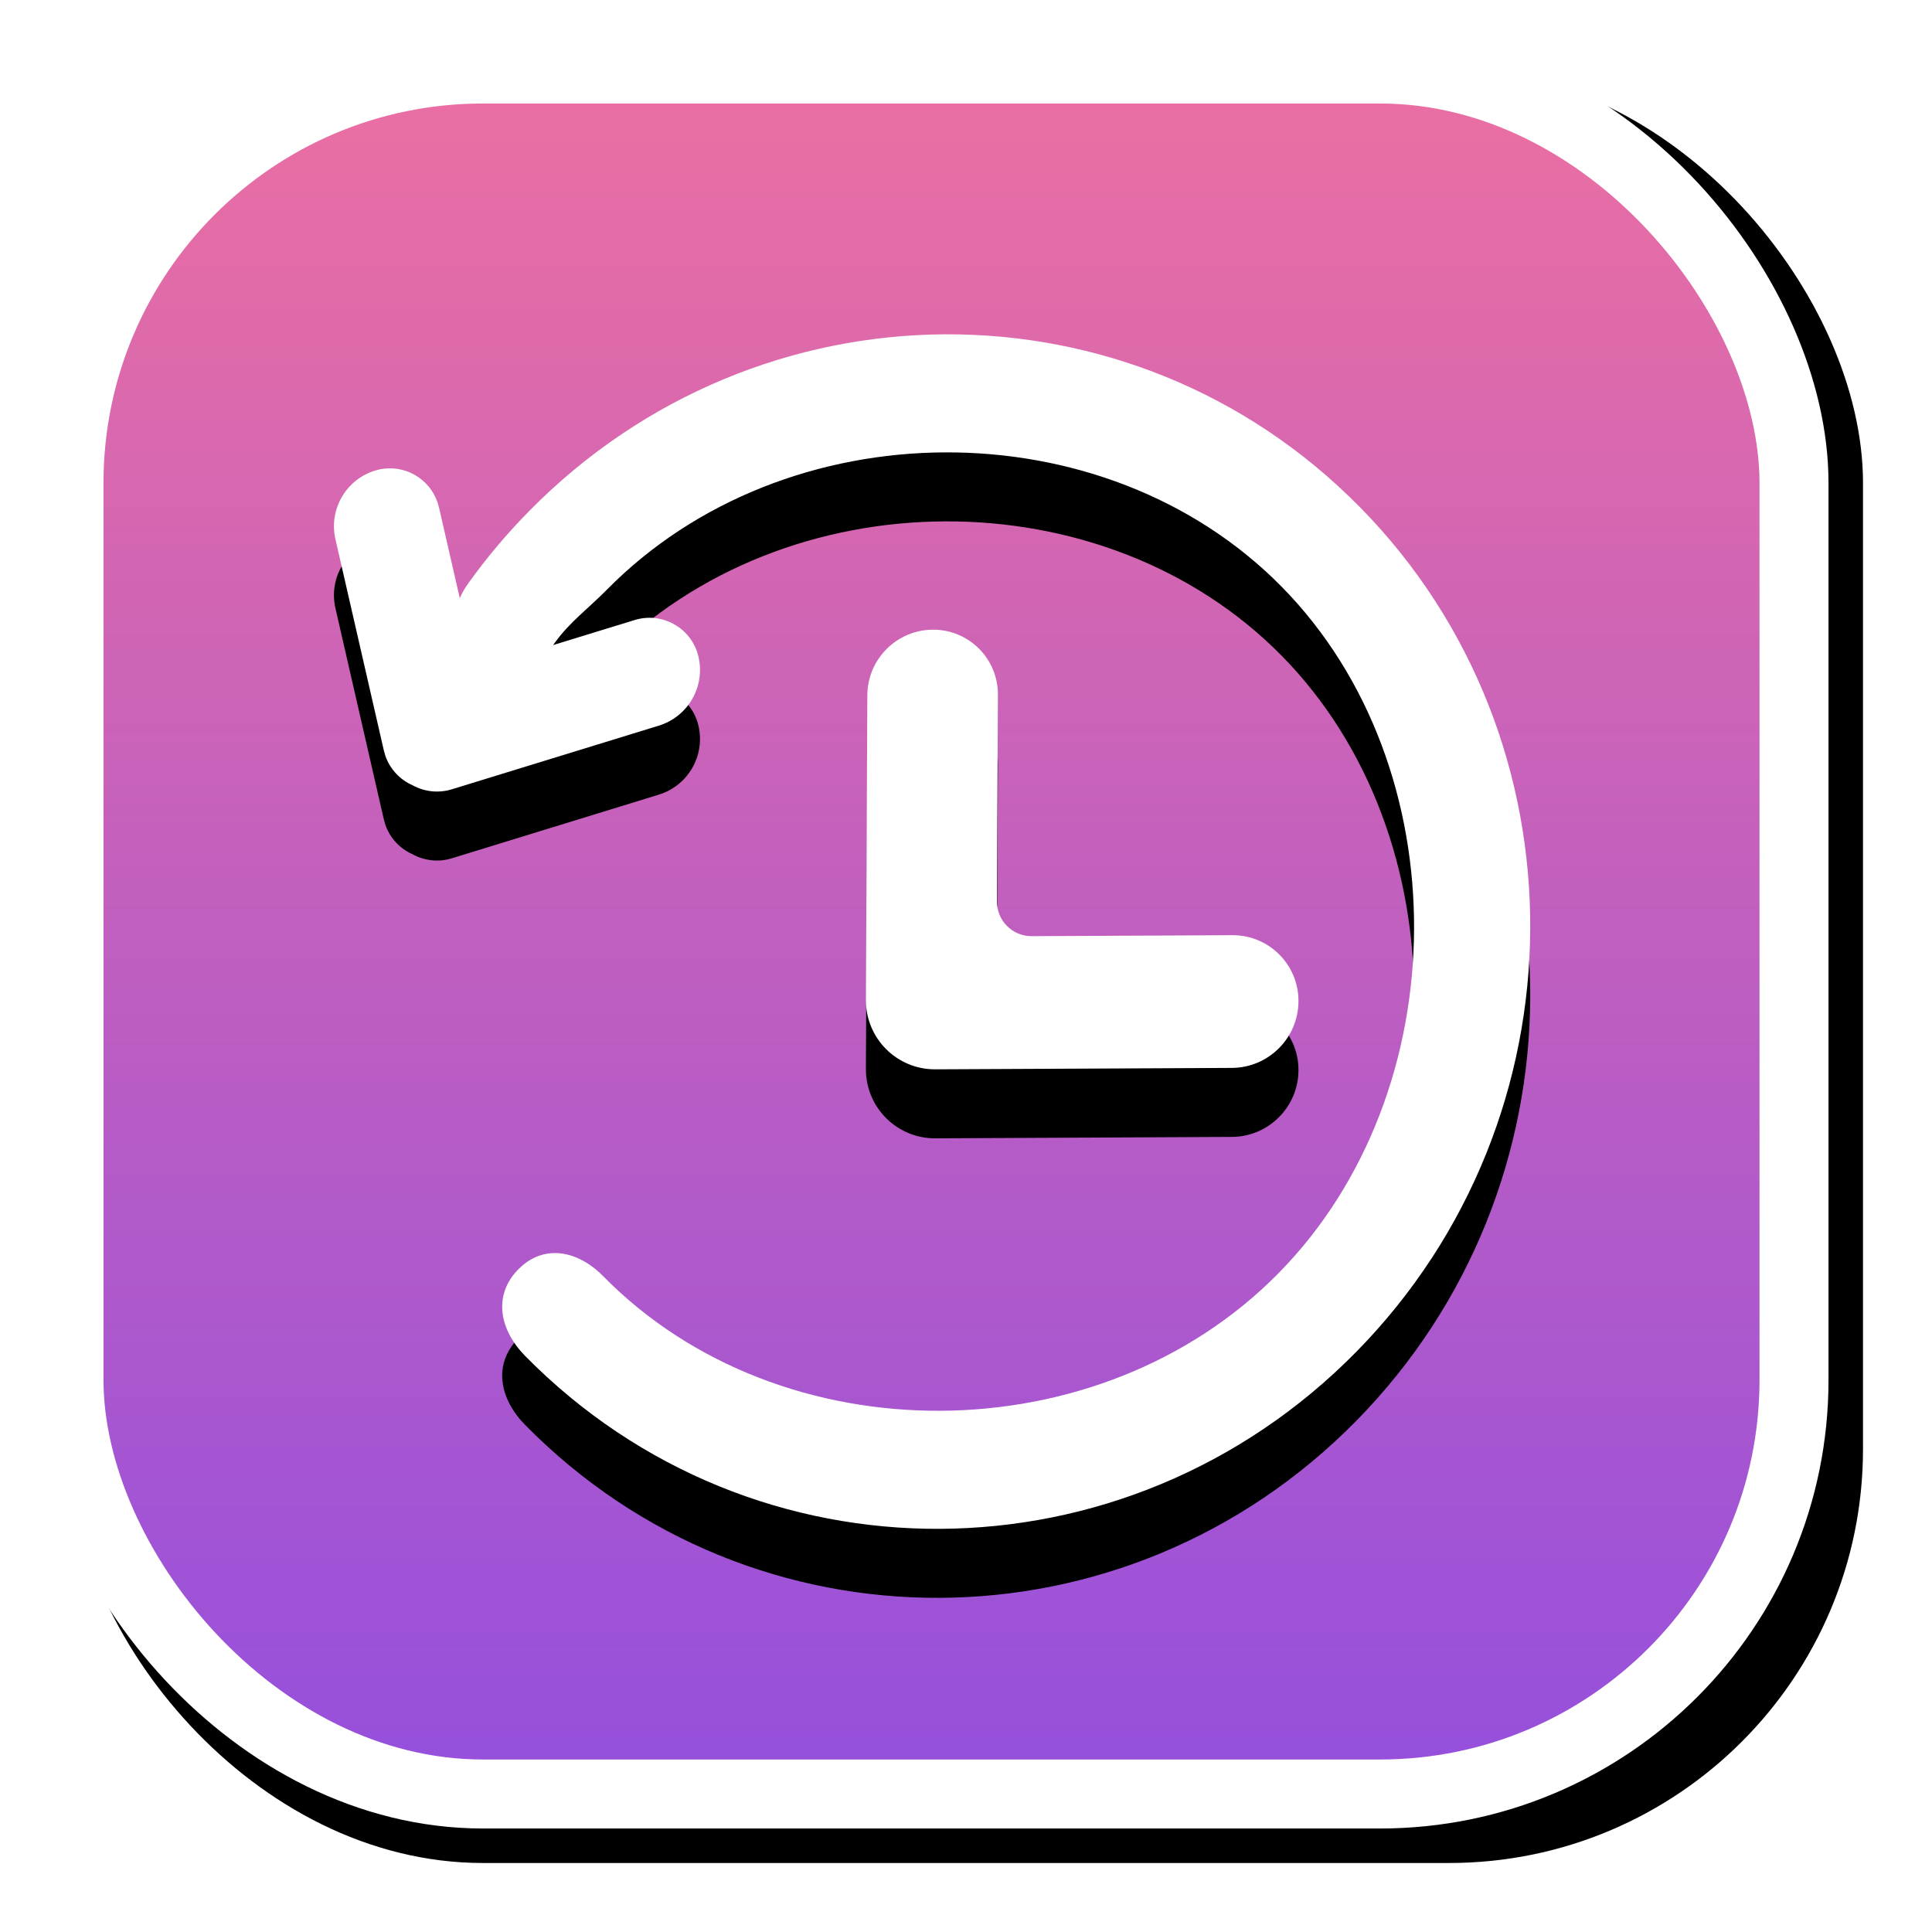 <?xml version="1.0" encoding="UTF-8"?>
<svg width="56px" height="56px" viewBox="0 0 56 56" version="1.1" xmlns="http://www.w3.org/2000/svg" xmlns:xlink="http://www.w3.org/1999/xlink">
    <!-- Generator: Sketch 57.1 (83088) - https://sketch.com -->
    <title>icon_hover轨迹回放</title>
    <desc>Created with Sketch.</desc>
    <defs>
        <linearGradient x1="50%" y1="0.172%" x2="50%" y2="100%" id="linearGradient-1">
            <stop stop-color="#EC6FA1" offset="0%"></stop>
            <stop stop-color="#944FDE" offset="100%"></stop>
        </linearGradient>
        <rect id="path-2" x="0" y="0" width="52" height="52" rx="12"></rect>
        <filter x="-4.8%" y="-4.8%" width="113.5%" height="113.5%" filterUnits="objectBoundingBox" id="filter-3">
            <feOffset dx="1" dy="1" in="SourceAlpha" result="shadowOffsetOuter1"></feOffset>
            <feGaussianBlur stdDeviation="1" in="shadowOffsetOuter1" result="shadowBlurOuter1"></feGaussianBlur>
            <feComposite in="shadowBlurOuter1" in2="SourceAlpha" operator="out" result="shadowBlurOuter1"></feComposite>
            <feColorMatrix values="0 0 0 0 0   0 0 0 0 0   0 0 0 0 0  0 0 0 0.297 0" type="matrix" in="shadowBlurOuter1"></feColorMatrix>
        </filter>
        <path d="M38.422,13.704 C45.043,20.434 44.992,31.395 38.309,38.187 C31.626,44.979 20.84,45.03 14.219,38.3 C13.484,37.553 13.279,36.548 14.022,35.794 C14.765,35.039 15.753,35.247 16.488,35.995 C21.638,41.228 30.863,41.185 36.061,35.902 C41.259,30.62 41.303,21.244 36.153,16.01 C31.004,10.776 21.779,10.82 16.581,16.102 C16.08,16.611 15.509,17.037 15.098,17.609 L15.032,17.698 L17.396,16.972 C18.166,16.735 18.983,17.167 19.22,17.938 C19.23,17.972 19.239,18.006 19.247,18.041 C19.445,18.904 18.943,19.773 18.097,20.033 L12.094,21.879 C11.701,21.999 11.296,21.946 10.962,21.763 C10.599,21.604 10.305,21.299 10.169,20.905 L10.126,20.753 L8.723,14.631 C8.525,13.768 9.027,12.899 9.873,12.639 C9.907,12.629 9.941,12.62 9.975,12.612 C10.715,12.442 11.452,12.867 11.686,13.573 L11.724,13.708 L12.326,16.335 C12.393,16.187 12.477,16.042 12.578,15.901 C13.106,15.165 13.692,14.469 14.333,13.818 C21.016,7.026 31.802,6.975 38.422,13.704 Z M26.041,17.252 C27.077,17.247 27.92,18.083 27.925,19.118 L27.925,19.136 L27.925,19.136 L27.897,25.13 C27.895,25.682 28.34,26.132 28.893,26.135 L28.902,26.135 L34.723,26.107 C35.775,26.102 36.632,26.951 36.637,28.004 L36.637,28.022 L36.637,28.022 C36.632,29.087 35.77,29.949 34.705,29.954 L26.108,29.995 C25.004,30 24.104,29.109 24.099,28.004 L24.099,27.985 L24.099,27.985 L24.14,19.153 C24.145,18.105 24.993,17.257 26.041,17.252 Z" id="path-4"></path>
        <filter x="-11.5%" y="-5.8%" width="123.1%" height="123.1%" filterUnits="objectBoundingBox" id="filter-5">
            <feOffset dx="0" dy="2" in="SourceAlpha" result="shadowOffsetOuter1"></feOffset>
            <feGaussianBlur stdDeviation="1" in="shadowOffsetOuter1" result="shadowBlurOuter1"></feGaussianBlur>
            <feColorMatrix values="0 0 0 0 0   0 0 0 0 0   0 0 0 0 0  0 0 0 0.15 0" type="matrix" in="shadowBlurOuter1"></feColorMatrix>
        </filter>
    </defs>
    <g id="页面-1" stroke="none" stroke-width="1" fill="none" fill-rule="evenodd">
        <g id="icon_hover轨迹回放" transform="translate(1, 1)">
            <g id="矩形">
                <use fill="black" fill-opacity="1" filter="url(#filter-3)" xlink:href="#path-2"></use>
                <rect stroke="#FFFFFF" stroke-width="2" stroke-linejoin="square" fill="url(#linearGradient-1)" fill-rule="evenodd" x="1" y="1" width="50" height="50" rx="12"></rect>
            </g>
            <g id="形状结合" fill-rule="nonzero">
                <use fill="black" fill-opacity="1" filter="url(#filter-5)" xlink:href="#path-4"></use>
                <use fill="#FFFFFF" xlink:href="#path-4"></use>
            </g>
        </g>
    </g>
</svg>